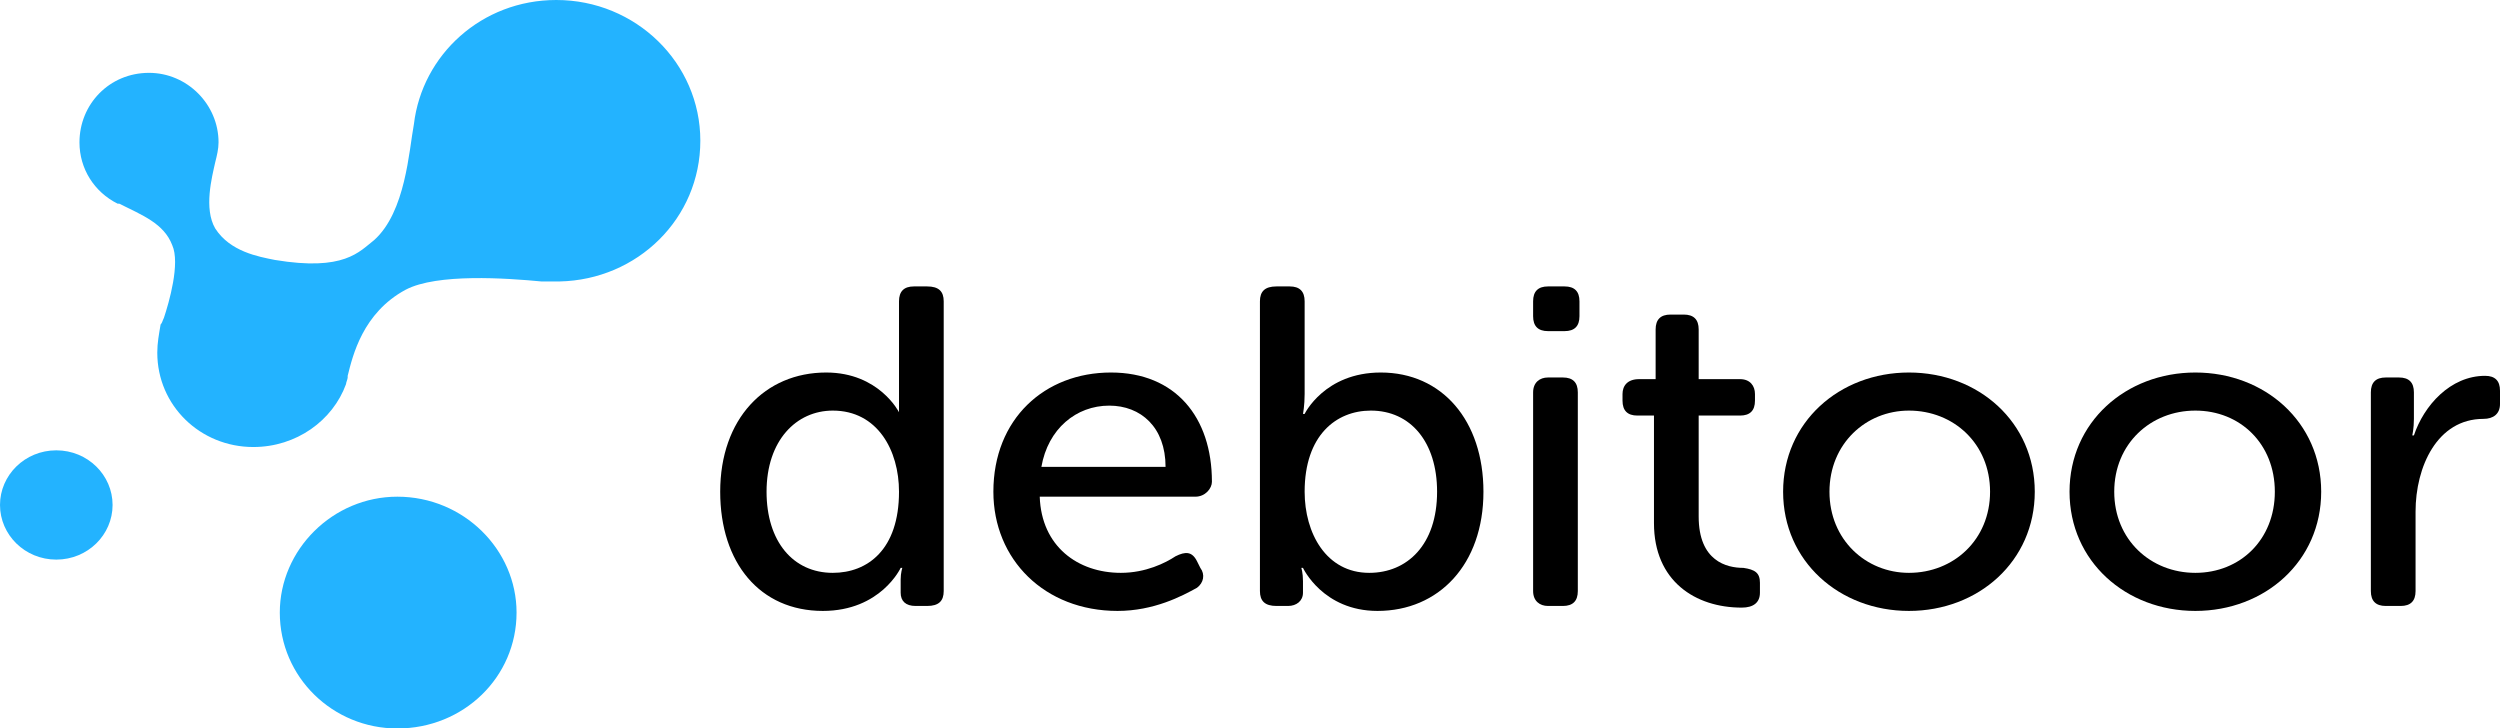 <svg xmlns="http://www.w3.org/2000/svg" viewBox="0 0 151 44"><path d="M 49.9 22.5 C 53.1 22.5 54.3 24.9 54.3 24.9 L 54.3 24.9 C 54.3 24.9 54.3 24.4 54.3 23.9 L 54.3 18.2 C 54.3 17.6 54.6 17.3 55.2 17.3 L 56 17.3 C 56.7 17.3 57 17.6 57 18.2 L 57 35.7 C 57 36.3 56.7 36.6 56 36.6 L 55.3 36.6 C 54.7 36.6 54.4 36.3 54.4 35.8 L 54.4 35 C 54.4 34.6 54.5 34.3 54.5 34.3 L 54.4 34.3 C 54.4 34.3 53.2 36.9 49.7 36.9 C 45.9 36.9 43.5 34 43.5 29.7 C 43.5 25.3 46.2 22.5 49.9 22.5 ZM 50.3 34.6 C 52.4 34.6 54.3 33.2 54.3 29.7 C 54.3 27.2 53 24.8 50.3 24.8 C 48.1 24.8 46.3 26.6 46.3 29.7 C 46.3 32.7 47.9 34.6 50.3 34.6 Z" fill="#000000"/><path d="M 67.1 22.5 C 71 22.5 73.2 25.2 73.2 29.1 C 73.2 29.5 72.8 30 72.2 30 L 62.8 30 C 62.9 33 65.1 34.6 67.7 34.6 C 69.2 34.6 70.4 34 71 33.6 C 71.6 33.3 72 33.3 72.3 33.9 L 72.5 34.3 C 72.8 34.7 72.7 35.2 72.3 35.5 C 71.4 36 69.7 36.9 67.5 36.9 C 63.1 36.9 60 33.8 60 29.7 C 60 25.3 63.1 22.5 67.1 22.5 ZM 70.4 28.2 C 70.4 25.8 68.9 24.5 67 24.5 C 65 24.5 63.3 25.9 62.9 28.2 L 70.4 28.2 Z" fill="#000000"/><path d="M 76.1 18.2 C 76.1 17.6 76.4 17.3 77.1 17.3 L 77.9 17.3 C 78.5 17.3 78.8 17.6 78.8 18.2 L 78.8 23.8 C 78.8 24.5 78.7 25 78.7 25 L 78.8 25 C 78.8 25 80 22.5 83.4 22.5 C 87.1 22.5 89.6 25.4 89.6 29.7 C 89.6 34.1 86.9 36.9 83.2 36.9 C 79.9 36.9 78.7 34.3 78.7 34.3 L 78.6 34.3 C 78.6 34.3 78.7 34.6 78.7 35.1 L 78.7 35.8 C 78.7 36.3 78.3 36.6 77.8 36.6 L 77.1 36.6 C 76.4 36.6 76.1 36.3 76.1 35.7 L 76.1 18.2 ZM 82.7 34.6 C 85 34.6 86.8 32.9 86.8 29.7 C 86.8 26.7 85.2 24.8 82.8 24.8 C 80.7 24.8 78.8 26.3 78.8 29.7 C 78.8 32.2 80.1 34.6 82.7 34.6 Z" fill="#000000"/><path d="M 92.6 19.1 L 92.6 18.2 C 92.6 17.6 92.9 17.3 93.5 17.3 L 94.5 17.3 C 95.1 17.3 95.4 17.6 95.4 18.2 L 95.4 19.1 C 95.4 19.7 95.1 20 94.5 20 L 93.5 20 C 92.9 20 92.6 19.7 92.6 19.1 ZM 92.6 23.7 C 92.6 23.1 93 22.8 93.5 22.8 L 94.4 22.8 C 95 22.8 95.3 23.1 95.3 23.7 L 95.3 35.7 C 95.3 36.3 95 36.6 94.4 36.6 L 93.5 36.6 C 93 36.6 92.6 36.3 92.6 35.7 L 92.6 23.7 Z" fill="#000000"/><path d="M 99.9 25.1 L 98.9 25.1 C 98.3 25.1 98 24.8 98 24.2 L 98 23.8 C 98 23.3 98.3 22.9 99 22.9 L 100 22.9 L 100 19.9 C 100 19.3 100.3 19 100.9 19 L 101.7 19 C 102.3 19 102.6 19.3 102.6 19.9 L 102.6 22.9 L 105.1 22.9 C 105.7 22.9 106 23.3 106 23.8 L 106 24.2 C 106 24.8 105.7 25.1 105.1 25.1 L 102.6 25.1 L 102.6 31.2 C 102.6 33.9 104.3 34.3 105.3 34.3 C 106 34.4 106.3 34.6 106.3 35.2 L 106.3 35.8 C 106.3 36.4 105.9 36.7 105.2 36.7 C 102.4 36.7 99.9 35.1 99.9 31.6 L 99.9 25.1 Z" fill="#000000"/><path d="M 115.3 22.5 C 119.5 22.5 122.9 25.5 122.9 29.7 C 122.9 33.9 119.5 36.9 115.3 36.9 C 111.1 36.9 107.7 33.9 107.7 29.7 C 107.7 25.5 111.1 22.5 115.3 22.5 ZM 115.3 34.6 C 118 34.6 120.2 32.6 120.2 29.7 C 120.2 26.8 118 24.8 115.3 24.8 C 112.7 24.8 110.5 26.8 110.5 29.7 C 110.5 32.6 112.7 34.6 115.3 34.6 Z" fill="#000000"/><path d="M 132.6 22.5 C 136.8 22.5 140.2 25.5 140.2 29.7 C 140.2 33.9 136.8 36.9 132.6 36.9 C 128.4 36.9 125 33.9 125 29.7 C 125 25.5 128.4 22.5 132.6 22.5 ZM 132.6 34.6 C 135.3 34.6 137.4 32.6 137.4 29.7 C 137.4 26.8 135.3 24.8 132.6 24.8 C 129.9 24.8 127.7 26.8 127.7 29.7 C 127.7 32.6 129.9 34.6 132.6 34.6 Z" fill="#000000"/><path d="M 143.2 23.7 C 143.2 23.1 143.5 22.8 144.1 22.8 L 144.9 22.8 C 145.5 22.8 145.8 23.1 145.8 23.7 L 145.8 25.3 C 145.8 25.9 145.7 26.3 145.7 26.3 L 145.8 26.3 C 146.4 24.5 148 22.7 150.1 22.7 C 150.7 22.7 151 23 151 23.6 L 151 24.4 C 151 25 150.6 25.3 150 25.3 C 147.2 25.3 145.9 28.2 145.9 30.9 L 145.9 35.7 C 145.9 36.3 145.6 36.6 145 36.6 L 144.1 36.6 C 143.5 36.6 143.2 36.3 143.2 35.7 L 143.2 23.7 Z" fill="#000000"/><path d="M 24 30 C 20.1 30 16.9 33.2 16.9 37 C 16.9 40.9 20.1 44 24 44 C 28 44 31.2 40.9 31.2 37 C 31.2 33.2 28 30 24 30 Z" fill="#23b3ff"/><path d="M 3.4 27.2 C 1.5 27.2 0 28.7 0 30.5 C 0 32.3 1.5 33.8 3.4 33.8 C 5.3 33.8 6.8 32.3 6.8 30.5 C 6.8 28.7 5.3 27.2 3.4 27.2 Z" fill="#23b3ff"/><path d="M 42.3 8.5 C 42.3 3.8 38.4 0 33.6 0 C 29.1 0 25.5 3.3 25 7.5 C 25 7.5 25 7.5 25 7.5 C 24.7 9.1 24.5 12.8 22.6 14.5 C 21.7 15.2 20.8 16.4 16.6 15.7 C 15.6 15.5 13.9 15.2 13 13.8 C 12.3 12.6 12.8 10.7 13 9.8 C 13.1 9.4 13.2 9 13.2 8.6 C 13.2 6.3 11.3 4.4 9 4.4 C 6.6 4.4 4.8 6.3 4.8 8.6 C 4.8 10.2 5.7 11.6 7.1 12.3 L 7.1 12.3 C 7.1 12.3 7.1 12.3 7.1 12.3 C 7.1 12.3 7.2 12.3 7.2 12.3 C 8.6 13 9.9 13.5 10.4 14.8 C 10.9 15.9 10.2 18.3 9.9 19.2 C 9.8 19.4 9.8 19.5 9.7 19.6 C 9.7 19.6 9.7 19.6 9.7 19.6 C 9.7 19.6 9.7 19.6 9.7 19.6 C 9.6 20.2 9.5 20.7 9.5 21.3 C 9.5 24.5 12.1 27 15.3 27 C 17.9 27 20.1 25.4 20.9 23.2 L 20.9 23.2 C 20.9 23.1 21 22.9 21 22.8 C 21 22.8 21 22.7 21 22.7 C 21.3 21.5 21.9 18.9 24.5 17.5 C 26.4 16.5 30.6 16.8 32.7 17 C 32.9 17 33.1 17 33.4 17 C 33.5 17 33.7 17 33.8 17 C 33.8 17 33.8 17 33.8 17 C 38.5 16.9 42.3 13.2 42.3 8.5 Z" fill="#23b3ff"/></svg>